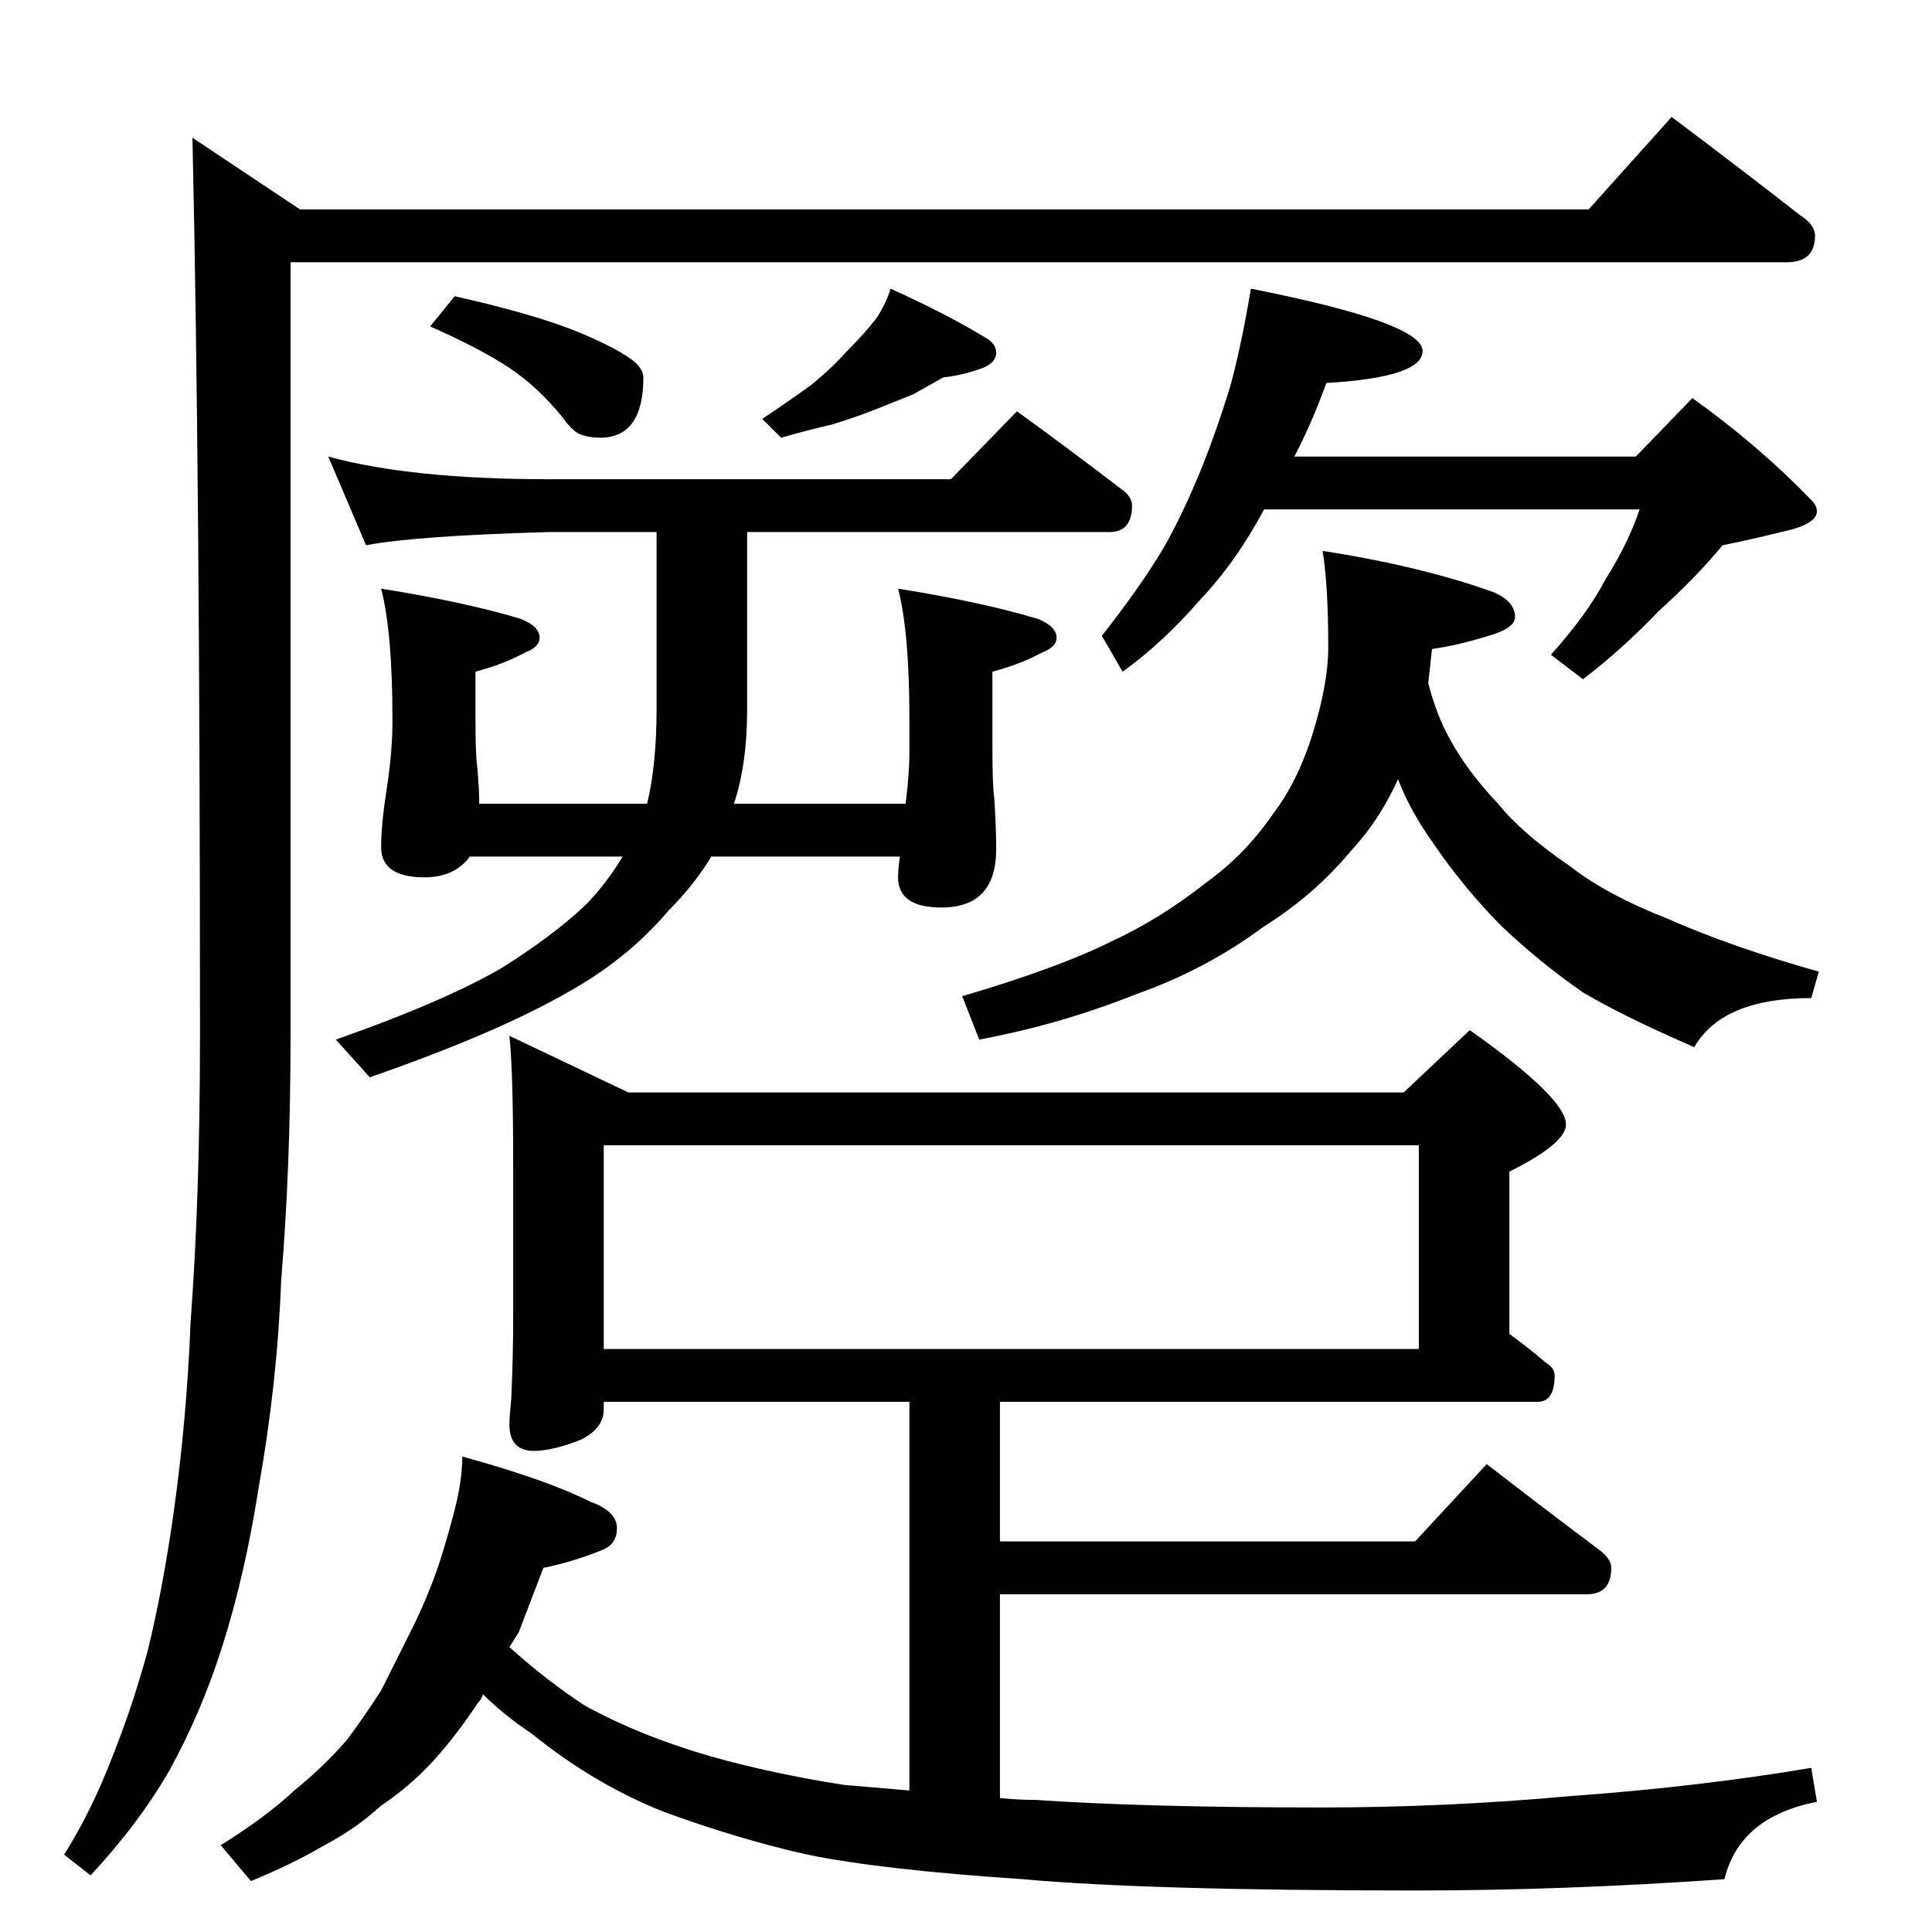 <?xml version="1.0" standalone="no"?>
<!DOCTYPE svg PUBLIC "-//W3C//DTD SVG 1.1//EN" "http://www.w3.org/Graphics/SVG/1.1/DTD/svg11.dtd" >
<svg xmlns="http://www.w3.org/2000/svg" xmlns:xlink="http://www.w3.org/1999/xlink" version="1.1" viewBox="0 -204 1024 1024">
  <g transform="matrix(1 0 0 -1 0 820)">
   <path fill="currentColor"
d="M886 962q36 -27 68 -52q8 -5 8 -11q0 -14 -15 -14h-793v-410q0 -70 -5 -130q-2 -54 -12 -110q-7 -45 -19 -83q-11 -35 -28 -66q-16 -28 -42 -56l-14 11q15 24 26 53q10 25 18 54q8 32 14 74q7 50 9 101q5 67 5 152q0 298 -4 476l57 -38h683zM241 867q40 -9 63 -18
q20 -8 30 -15q7 -5 7 -10q0 -32 -23 -32q-6 0 -11 2q-4 2 -9 9q-13 16 -28 26t-42 22zM472 871q31 -14 52 -27q4 -3 4 -7q0 -5 -7 -8q-11 -4 -21 -5l-16 -9l-20 -8q-10 -4 -23 -8q-13 -3 -27 -7l-10 10q15 10 26 18q11 9 19 18q10 10 16 18q5 8 7 15zM174 782
q44 -12 117 -12h213l35 36q29 -21 55 -41q6 -4 6 -9q0 -14 -12 -14h-192v-94q0 -29 -7 -50h91q2 16 2 27v18q0 46 -6 69q44 -7 74 -16q10 -4 10 -10q0 -5 -8 -8q-11 -6 -26 -10v-40q0 -21 1 -27q1 -16 1 -27q0 -31 -29 -31q-23 0 -23 16q0 5 1 11h-100q-9 -15 -23 -29
q-22 -26 -55 -44q-37 -21 -103 -44l-18 20q57 20 88 38q27 17 44 33q11 11 20 26h-81q-8 -11 -24 -11q-23 0 -23 16q0 12 3 31q3 20 3 35v2q0 46 -6 69q44 -7 74 -16q10 -4 10 -10q0 -5 -8 -8q-11 -6 -26 -10v-24q0 -21 1 -27q1 -11 1 -19h89q5 21 5 50v94h-57
q-71 -2 -97 -7zM663 871q91 -18 91 -33q0 -14 -51 -17q-8 -22 -17 -39h181l30 31q35 -25 63 -54q3 -3 3 -6q0 -7 -19 -11q-16 -4 -31 -7q-14 -17 -34 -35q-19 -20 -40 -36l-17 13q19 21 29 40q12 19 18 37h-199q-15 -28 -34 -48q-20 -23 -41 -38l-11 19q18 23 28 39
q10 15 22 43q9 21 18 50q6 22 11 52zM701 732q52 -8 91 -22q11 -5 11 -13q0 -6 -14 -10q-16 -5 -30 -7l-2 -18q3 -12 8 -23q10 -21 29 -41q13 -16 38 -33q19 -15 52 -28q34 -15 80 -28l-4 -14q-47 0 -62 -26q-37 16 -59 29q-23 16 -43 35q-20 20 -37 45q-12 17 -18 33
q-10 -22 -25 -38q-19 -23 -46 -40q-31 -23 -68 -36q-40 -16 -83 -24l-9 23q51 15 79 29q26 12 50 31q21 15 36 37q13 17 21 43t8 45q0 33 -3 51zM270 475l63 -30h411l35 33q51 -36 51 -50q0 -10 -30 -25v-86q11 -8 19 -15q5 -3 5 -7q0 -14 -9 -14h-285v-74h220l38 41
q31 -24 59 -45q7 -5 7 -10q0 -14 -13 -14h-311v-108q10 -1 19 -1q59 -4 151 -4q66 0 132 6q69 5 128 15l3 -18q-41 -8 -49 -41q-85 -6 -164 -6q-142 0 -208 6q-75 5 -114 13q-36 8 -77 23q-37 15 -69 41q-15 10 -26 21q-1 -3 -3 -5q-12 -18 -24 -31t-27 -23q-13 -12 -30 -21
q-17 -10 -39 -19l-16 19q24 15 39 29q16 13 28 27q9 12 18 26l16 32q9 18 15 36q6 19 9 32t3 24q44 -12 68 -24q14 -5 14 -14t-9 -12q-15 -6 -30 -9l-13 -34l-5 -8q20 -18 40 -31q29 -16 67 -27q32 -9 70 -15l35 -3v206h-162v-4q0 -10 -12 -16q-15 -6 -25 -6q-13 0 -13 14
q0 4 1 14q1 23 1 42v82q0 49 -2 68zM320 309h432v108h-432v-108z" />
  </g>

</svg>

